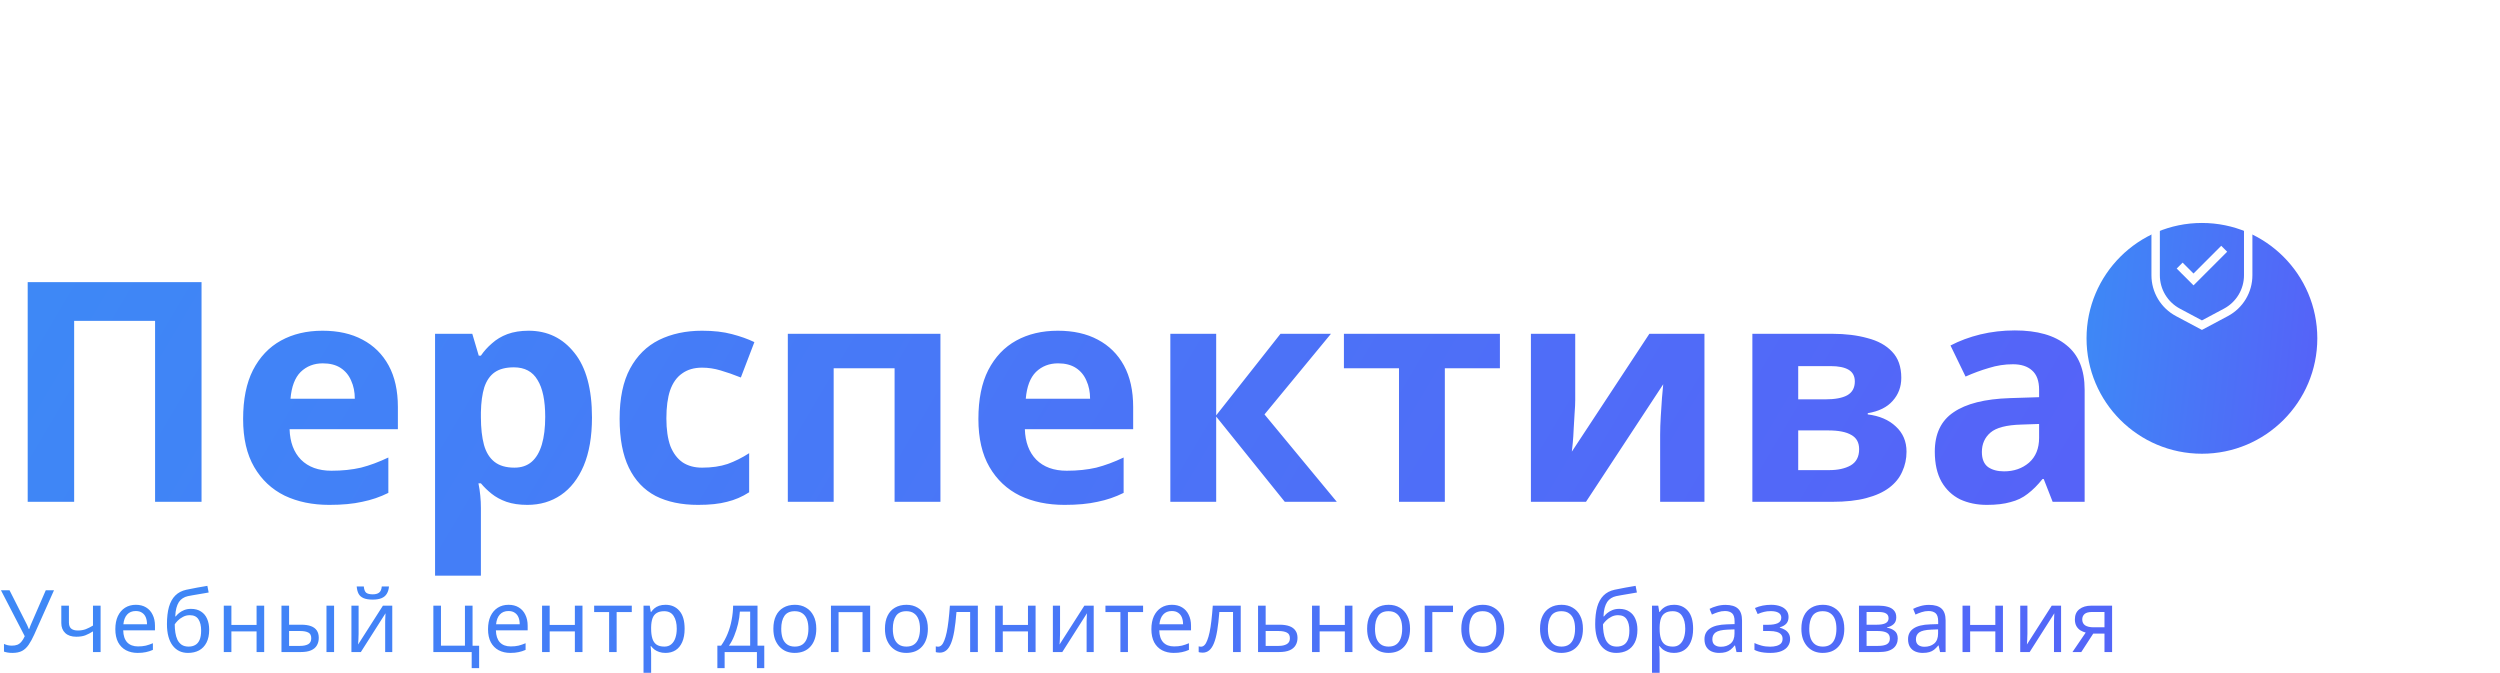 <svg width="260" height="70" viewBox="0 0 260 70" fill="none" xmlns="http://www.w3.org/2000/svg">
<g filter="url(#filter0_di_0_12)">
<circle cx="229" cy="27.188" r="12" fill="url(#paint0_linear_0_12)"/>
</g>
<path d="M228.125 28.446L226.992 27.312L226.375 27.929L228.125 29.679L231.625 26.179L231.008 25.562L228.125 28.446Z" fill="white"/>
<path d="M229 34.312L226.298 32.872C225.528 32.462 224.884 31.85 224.435 31.102C223.986 30.354 223.749 29.497 223.75 28.625V22.938C223.75 22.706 223.842 22.483 224.007 22.319C224.171 22.155 224.393 22.063 224.625 22.062H233.375C233.607 22.063 233.829 22.155 233.993 22.319C234.158 22.483 234.25 22.706 234.25 22.938V28.625C234.251 29.497 234.014 30.354 233.565 31.102C233.116 31.85 232.472 32.462 231.702 32.872L229 34.312ZM224.625 22.938V28.625C224.624 29.339 224.818 30.04 225.185 30.652C225.553 31.264 226.08 31.764 226.71 32.1L229 33.321L231.29 32.1C231.92 31.765 232.447 31.264 232.815 30.652C233.182 30.04 233.376 29.339 233.375 28.625V22.938H224.625Z" fill="white"/>
<path d="M2.88 52.188V29.34H20.96V52.188H16.128V33.371H7.712V52.188H2.88ZM33.54 34.395C35.161 34.395 36.548 34.705 37.7 35.324C38.873 35.942 39.78 36.838 40.42 38.011C41.06 39.185 41.38 40.625 41.38 42.331V44.636H30.116C30.158 45.98 30.553 47.035 31.3 47.803C32.068 48.572 33.124 48.956 34.468 48.956C35.598 48.956 36.622 48.849 37.54 48.636C38.457 48.401 39.406 48.049 40.388 47.58V51.26C39.534 51.686 38.628 51.995 37.668 52.188C36.729 52.401 35.588 52.508 34.244 52.508C32.494 52.508 30.948 52.188 29.604 51.547C28.26 50.886 27.204 49.894 26.436 48.572C25.668 47.249 25.284 45.585 25.284 43.58C25.284 41.532 25.625 39.836 26.308 38.492C27.012 37.126 27.982 36.102 29.22 35.419C30.457 34.737 31.897 34.395 33.54 34.395ZM33.572 37.788C32.654 37.788 31.886 38.086 31.268 38.684C30.67 39.281 30.318 40.209 30.212 41.468H36.9C36.9 40.764 36.772 40.134 36.516 39.58C36.281 39.025 35.918 38.587 35.428 38.267C34.937 37.947 34.318 37.788 33.572 37.788ZM54.974 34.395C56.937 34.395 58.526 35.163 59.742 36.7C60.958 38.214 61.566 40.454 61.566 43.419C61.566 45.404 61.278 47.078 60.702 48.444C60.126 49.788 59.337 50.801 58.334 51.483C57.331 52.166 56.169 52.508 54.846 52.508C54.014 52.508 53.289 52.401 52.67 52.188C52.073 51.974 51.561 51.697 51.134 51.355C50.707 51.014 50.334 50.651 50.014 50.267H49.758C49.843 50.673 49.907 51.099 49.95 51.547C49.993 51.974 50.014 52.401 50.014 52.828V59.867H45.246V34.715H49.118L49.79 36.987H50.014C50.334 36.518 50.718 36.092 51.166 35.708C51.614 35.302 52.147 34.982 52.766 34.748C53.406 34.513 54.142 34.395 54.974 34.395ZM53.438 38.203C52.606 38.203 51.945 38.374 51.454 38.715C50.963 39.057 50.601 39.58 50.366 40.283C50.153 40.966 50.035 41.83 50.014 42.876V43.388C50.014 44.518 50.121 45.478 50.334 46.267C50.547 47.035 50.91 47.622 51.422 48.028C51.934 48.433 52.627 48.636 53.502 48.636C54.227 48.636 54.825 48.433 55.294 48.028C55.763 47.622 56.115 47.025 56.35 46.236C56.585 45.446 56.702 44.486 56.702 43.355C56.702 41.649 56.435 40.369 55.902 39.516C55.39 38.641 54.569 38.203 53.438 38.203ZM72.6 52.508C70.872 52.508 69.4 52.198 68.184 51.58C66.968 50.94 66.04 49.958 65.4 48.636C64.76 47.313 64.44 45.617 64.44 43.547C64.44 41.414 64.803 39.675 65.528 38.331C66.253 36.987 67.256 35.995 68.536 35.355C69.837 34.715 71.331 34.395 73.016 34.395C74.211 34.395 75.245 34.513 76.12 34.748C77.016 34.982 77.795 35.26 78.456 35.58L77.048 39.26C76.301 38.961 75.597 38.715 74.936 38.523C74.296 38.331 73.656 38.236 73.016 38.236C72.184 38.236 71.491 38.438 70.936 38.843C70.381 39.227 69.965 39.814 69.688 40.603C69.432 41.371 69.304 42.342 69.304 43.516C69.304 44.667 69.443 45.627 69.72 46.395C70.019 47.142 70.445 47.708 71 48.092C71.555 48.454 72.227 48.636 73.016 48.636C74.019 48.636 74.904 48.508 75.672 48.252C76.44 47.974 77.187 47.601 77.912 47.132V51.196C77.187 51.665 76.419 51.995 75.608 52.188C74.819 52.401 73.816 52.508 72.6 52.508ZM97.805 34.715V52.188H93.037V38.3H86.701V52.188H81.933V34.715H97.805ZM110.009 34.395C111.63 34.395 113.017 34.705 114.169 35.324C115.342 35.942 116.249 36.838 116.889 38.011C117.529 39.185 117.849 40.625 117.849 42.331V44.636H106.585C106.627 45.98 107.022 47.035 107.769 47.803C108.537 48.572 109.593 48.956 110.937 48.956C112.067 48.956 113.091 48.849 114.009 48.636C114.926 48.401 115.875 48.049 116.857 47.58V51.26C116.003 51.686 115.097 51.995 114.137 52.188C113.198 52.401 112.057 52.508 110.713 52.508C108.963 52.508 107.417 52.188 106.073 51.547C104.729 50.886 103.673 49.894 102.905 48.572C102.137 47.249 101.753 45.585 101.753 43.58C101.753 41.532 102.094 39.836 102.777 38.492C103.481 37.126 104.451 36.102 105.689 35.419C106.926 34.737 108.366 34.395 110.009 34.395ZM110.041 37.788C109.123 37.788 108.355 38.086 107.737 38.684C107.139 39.281 106.787 40.209 106.681 41.468H113.369C113.369 40.764 113.241 40.134 112.985 39.58C112.75 39.025 112.387 38.587 111.897 38.267C111.406 37.947 110.787 37.788 110.041 37.788ZM133.171 34.715H138.419L131.507 43.099L139.027 52.188H133.619L126.483 43.324V52.188H121.715V34.715H126.483V43.196L133.171 34.715ZM155.991 38.3H150.263V52.188H145.495V38.3H139.767V34.715H155.991V38.3ZM163.823 41.627C163.823 41.99 163.801 42.438 163.759 42.971C163.737 43.505 163.705 44.049 163.663 44.603C163.641 45.158 163.609 45.649 163.567 46.075C163.524 46.502 163.492 46.801 163.471 46.971L171.535 34.715H177.263V52.188H172.655V45.212C172.655 44.636 172.676 44.006 172.719 43.324C172.761 42.62 172.804 41.969 172.847 41.371C172.911 40.753 172.953 40.283 172.975 39.964L164.943 52.188H159.215V34.715H163.823V41.627ZM197.734 39.291C197.734 40.23 197.435 41.03 196.838 41.691C196.262 42.353 195.398 42.779 194.246 42.971V43.099C195.462 43.249 196.433 43.665 197.158 44.347C197.905 45.03 198.278 45.905 198.278 46.971C198.278 47.718 198.129 48.411 197.83 49.051C197.553 49.691 197.105 50.246 196.486 50.715C195.867 51.185 195.067 51.547 194.086 51.803C193.126 52.059 191.953 52.188 190.566 52.188H182.246V34.715H190.566C191.931 34.715 193.147 34.865 194.214 35.163C195.302 35.441 196.155 35.91 196.774 36.572C197.414 37.233 197.734 38.139 197.734 39.291ZM193.35 46.715C193.35 46.033 193.083 45.542 192.55 45.243C192.017 44.923 191.217 44.764 190.15 44.764H187.014V48.892H190.246C191.142 48.892 191.878 48.731 192.454 48.411C193.051 48.07 193.35 47.505 193.35 46.715ZM192.902 39.675C192.902 39.121 192.689 38.715 192.262 38.459C191.835 38.203 191.206 38.075 190.374 38.075H187.014V41.532H189.83C190.833 41.532 191.59 41.393 192.102 41.115C192.635 40.817 192.902 40.337 192.902 39.675ZM209.539 34.364C211.886 34.364 213.678 34.876 214.915 35.9C216.174 36.902 216.803 38.449 216.803 40.539V52.188H213.475L212.547 49.819H212.419C211.928 50.438 211.416 50.95 210.883 51.355C210.371 51.761 209.774 52.049 209.091 52.219C208.43 52.411 207.608 52.508 206.627 52.508C205.603 52.508 204.675 52.316 203.843 51.931C203.032 51.526 202.392 50.918 201.923 50.108C201.454 49.276 201.219 48.23 201.219 46.971C201.219 45.115 201.87 43.75 203.171 42.876C204.472 41.98 206.424 41.489 209.027 41.404L212.067 41.307V40.539C212.067 39.622 211.822 38.95 211.331 38.523C210.862 38.097 210.2 37.883 209.347 37.883C208.494 37.883 207.662 38.011 206.851 38.267C206.04 38.502 205.23 38.801 204.419 39.163L202.851 35.931C203.79 35.441 204.824 35.057 205.955 34.779C207.107 34.502 208.302 34.364 209.539 34.364ZM210.211 44.156C208.675 44.198 207.608 44.475 207.011 44.987C206.414 45.499 206.115 46.172 206.115 47.004C206.115 47.729 206.328 48.252 206.755 48.572C207.182 48.87 207.736 49.02 208.419 49.02C209.443 49.02 210.307 48.721 211.011 48.123C211.715 47.505 212.067 46.641 212.067 45.532V44.092L210.211 44.156Z" fill="url(#paint1_linear_0_12)"/>
<path d="M3.564 65.986C3.372 66.412 3.177 66.769 2.979 67.057C2.787 67.339 2.559 67.552 2.295 67.696C2.031 67.834 1.695 67.903 1.287 67.903C1.119 67.903 0.96 67.891 0.81 67.867C0.666 67.843 0.534 67.81 0.414 67.768V66.967C0.534 67.021 0.663 67.066 0.801 67.102C0.939 67.132 1.083 67.147 1.233 67.147C1.455 67.147 1.644 67.117 1.8 67.057C1.962 66.991 2.103 66.886 2.223 66.742C2.349 66.598 2.466 66.406 2.574 66.166L0.099 61.387H0.99L2.781 64.924C2.805 64.966 2.829 65.017 2.853 65.077C2.877 65.131 2.901 65.188 2.925 65.248C2.955 65.308 2.979 65.365 2.997 65.419H3.033C3.051 65.377 3.069 65.329 3.087 65.275C3.111 65.215 3.132 65.158 3.15 65.104C3.174 65.044 3.195 64.993 3.213 64.951L4.761 61.387H5.616L3.564 65.986ZM7.168 64.744C7.168 65.026 7.246 65.236 7.402 65.374C7.564 65.506 7.795 65.572 8.095 65.572C8.395 65.572 8.668 65.527 8.914 65.437C9.16 65.341 9.412 65.215 9.67 65.059V62.989H10.462V67.813H9.67V65.662C9.4 65.836 9.133 65.974 8.869 66.076C8.611 66.172 8.299 66.22 7.933 66.22C7.441 66.22 7.057 66.091 6.781 65.833C6.511 65.575 6.376 65.23 6.376 64.798V62.989H7.168V64.744ZM14.128 62.899C14.542 62.899 14.896 62.989 15.19 63.169C15.49 63.349 15.718 63.604 15.874 63.934C16.036 64.258 16.117 64.639 16.117 65.077V65.554H12.814C12.826 66.1 12.964 66.517 13.228 66.805C13.498 67.087 13.873 67.228 14.353 67.228C14.659 67.228 14.929 67.201 15.163 67.147C15.403 67.087 15.649 67.003 15.901 66.895V67.588C15.655 67.696 15.412 67.774 15.172 67.822C14.932 67.876 14.647 67.903 14.317 67.903C13.861 67.903 13.456 67.81 13.102 67.624C12.754 67.438 12.481 67.162 12.283 66.796C12.091 66.424 11.995 65.971 11.995 65.437C11.995 64.909 12.082 64.456 12.256 64.078C12.436 63.7 12.685 63.409 13.003 63.205C13.327 63.001 13.702 62.899 14.128 62.899ZM14.119 63.547C13.741 63.547 13.441 63.67 13.219 63.916C13.003 64.156 12.874 64.492 12.832 64.924H15.289C15.289 64.648 15.247 64.408 15.163 64.204C15.079 64 14.95 63.841 14.776 63.727C14.608 63.607 14.389 63.547 14.119 63.547ZM17.363 64.915C17.363 64.213 17.432 63.616 17.57 63.124C17.714 62.626 17.933 62.23 18.227 61.936C18.527 61.636 18.911 61.435 19.379 61.333C19.769 61.249 20.15 61.174 20.522 61.108C20.894 61.042 21.242 60.982 21.566 60.928L21.701 61.621C21.545 61.645 21.371 61.675 21.179 61.711C20.987 61.741 20.792 61.774 20.594 61.81C20.396 61.84 20.204 61.873 20.018 61.909C19.838 61.939 19.679 61.969 19.541 61.999C19.343 62.041 19.166 62.113 19.01 62.215C18.854 62.311 18.719 62.443 18.605 62.611C18.497 62.779 18.41 62.986 18.344 63.232C18.278 63.478 18.239 63.769 18.227 64.105H18.281C18.365 63.991 18.479 63.874 18.623 63.754C18.773 63.634 18.95 63.532 19.154 63.448C19.364 63.364 19.601 63.322 19.865 63.322C20.285 63.322 20.633 63.415 20.909 63.601C21.191 63.781 21.401 64.033 21.539 64.357C21.683 64.681 21.755 65.059 21.755 65.491C21.755 66.025 21.662 66.472 21.476 66.832C21.29 67.192 21.032 67.462 20.702 67.642C20.372 67.816 19.988 67.903 19.55 67.903C19.22 67.903 18.92 67.84 18.65 67.714C18.38 67.582 18.149 67.39 17.957 67.138C17.765 66.886 17.618 66.574 17.516 66.202C17.414 65.83 17.363 65.401 17.363 64.915ZM19.613 67.246C19.877 67.246 20.105 67.192 20.297 67.084C20.495 66.976 20.648 66.799 20.756 66.553C20.864 66.307 20.918 65.98 20.918 65.572C20.918 65.08 20.825 64.693 20.639 64.411C20.459 64.123 20.159 63.979 19.739 63.979C19.475 63.979 19.235 64.039 19.019 64.159C18.803 64.273 18.623 64.405 18.479 64.555C18.335 64.705 18.233 64.831 18.173 64.933C18.173 65.227 18.194 65.512 18.236 65.788C18.278 66.064 18.35 66.313 18.452 66.535C18.56 66.751 18.707 66.925 18.893 67.057C19.085 67.183 19.325 67.246 19.613 67.246ZM24.065 62.989V64.996H26.684V62.989H27.476V67.813H26.684V65.662H24.065V67.813H23.273V62.989H24.065ZM29.273 67.813V62.989H30.065V64.969H31.316C31.736 64.969 32.081 65.02 32.351 65.122C32.621 65.224 32.822 65.377 32.954 65.581C33.086 65.779 33.152 66.031 33.152 66.337C33.152 66.637 33.086 66.898 32.954 67.12C32.828 67.342 32.627 67.513 32.351 67.633C32.081 67.753 31.724 67.813 31.28 67.813H29.273ZM31.208 67.174C31.55 67.174 31.829 67.117 32.045 67.003C32.261 66.883 32.369 66.676 32.369 66.382C32.369 66.088 32.27 65.89 32.072 65.788C31.874 65.68 31.589 65.626 31.217 65.626H30.065V67.174H31.208ZM33.953 67.813V62.989H34.745V67.813H33.953ZM40.454 60.991C40.43 61.291 40.355 61.543 40.229 61.747C40.109 61.951 39.929 62.104 39.689 62.206C39.449 62.308 39.137 62.359 38.753 62.359C38.363 62.359 38.048 62.308 37.808 62.206C37.574 62.104 37.403 61.954 37.295 61.756C37.187 61.552 37.121 61.297 37.097 60.991H37.835C37.865 61.315 37.949 61.534 38.087 61.648C38.231 61.756 38.459 61.81 38.771 61.81C39.047 61.81 39.263 61.753 39.419 61.639C39.581 61.519 39.677 61.303 39.707 60.991H40.454ZM37.295 65.932C37.295 65.986 37.292 66.064 37.286 66.166C37.286 66.262 37.283 66.367 37.277 66.481C37.271 66.589 37.265 66.694 37.259 66.796C37.253 66.892 37.247 66.97 37.241 67.03L39.824 62.989H40.796V67.813H40.058V64.969C40.058 64.873 40.058 64.747 40.058 64.591C40.064 64.435 40.07 64.282 40.076 64.132C40.082 63.976 40.088 63.859 40.094 63.781L37.529 67.813H36.548V62.989H37.295V65.932ZM49.83 69.487H49.056V67.813H45.069V62.989H45.861V67.147H48.354V62.989H49.146V67.156H49.83V69.487ZM52.888 62.899C53.302 62.899 53.656 62.989 53.95 63.169C54.25 63.349 54.478 63.604 54.634 63.934C54.796 64.258 54.877 64.639 54.877 65.077V65.554H51.574C51.586 66.1 51.724 66.517 51.988 66.805C52.258 67.087 52.633 67.228 53.113 67.228C53.419 67.228 53.689 67.201 53.923 67.147C54.163 67.087 54.409 67.003 54.661 66.895V67.588C54.415 67.696 54.172 67.774 53.932 67.822C53.692 67.876 53.407 67.903 53.077 67.903C52.621 67.903 52.216 67.81 51.862 67.624C51.514 67.438 51.241 67.162 51.043 66.796C50.851 66.424 50.755 65.971 50.755 65.437C50.755 64.909 50.842 64.456 51.016 64.078C51.196 63.7 51.445 63.409 51.763 63.205C52.087 63.001 52.462 62.899 52.888 62.899ZM52.879 63.547C52.501 63.547 52.201 63.67 51.979 63.916C51.763 64.156 51.634 64.492 51.592 64.924H54.049C54.049 64.648 54.007 64.408 53.923 64.204C53.839 64 53.71 63.841 53.536 63.727C53.368 63.607 53.149 63.547 52.879 63.547ZM57.167 62.989V64.996H59.786V62.989H60.578V67.813H59.786V65.662H57.167V67.813H56.375V62.989H57.167ZM65.706 63.655H64.131V67.813H63.348V63.655H61.791V62.989H65.706V63.655ZM69.221 62.899C69.815 62.899 70.292 63.106 70.652 63.52C71.018 63.934 71.201 64.558 71.201 65.392C71.201 65.938 71.117 66.4 70.949 66.778C70.787 67.15 70.556 67.432 70.256 67.624C69.962 67.81 69.614 67.903 69.212 67.903C68.966 67.903 68.747 67.87 68.555 67.804C68.363 67.738 68.198 67.654 68.06 67.552C67.928 67.444 67.814 67.327 67.718 67.201H67.664C67.676 67.303 67.688 67.432 67.7 67.588C67.712 67.744 67.718 67.879 67.718 67.993V69.973H66.926V62.989H67.574L67.682 63.646H67.718C67.814 63.508 67.928 63.382 68.06 63.268C68.198 63.154 68.36 63.064 68.546 62.998C68.738 62.932 68.963 62.899 69.221 62.899ZM69.077 63.565C68.753 63.565 68.492 63.628 68.294 63.754C68.096 63.874 67.952 64.057 67.862 64.303C67.772 64.549 67.724 64.861 67.718 65.239V65.392C67.718 65.788 67.76 66.124 67.844 66.4C67.928 66.676 68.069 66.886 68.267 67.03C68.471 67.174 68.747 67.246 69.095 67.246C69.389 67.246 69.629 67.165 69.815 67.003C70.007 66.841 70.148 66.622 70.238 66.346C70.334 66.064 70.382 65.743 70.382 65.383C70.382 64.831 70.274 64.39 70.058 64.06C69.848 63.73 69.521 63.565 69.077 63.565ZM78.782 62.989V67.147H79.484V69.487H78.719V67.813H75.362V69.487H74.606V67.147H74.993C75.269 66.763 75.497 66.346 75.677 65.896C75.863 65.44 76.001 64.966 76.091 64.474C76.187 63.976 76.238 63.481 76.244 62.989H78.782ZM76.946 63.61C76.922 64.018 76.859 64.441 76.757 64.879C76.655 65.311 76.523 65.725 76.361 66.121C76.205 66.517 76.022 66.859 75.812 67.147H78.017V63.61H76.946ZM84.894 65.392C84.894 65.794 84.84 66.151 84.732 66.463C84.63 66.769 84.48 67.03 84.282 67.246C84.09 67.462 83.853 67.627 83.571 67.741C83.295 67.849 82.986 67.903 82.644 67.903C82.326 67.903 82.032 67.849 81.762 67.741C81.492 67.627 81.258 67.462 81.06 67.246C80.862 67.03 80.706 66.769 80.592 66.463C80.484 66.151 80.43 65.794 80.43 65.392C80.43 64.858 80.52 64.408 80.7 64.042C80.88 63.67 81.138 63.388 81.474 63.196C81.81 62.998 82.209 62.899 82.671 62.899C83.109 62.899 83.493 62.998 83.823 63.196C84.159 63.388 84.42 63.67 84.606 64.042C84.798 64.408 84.894 64.858 84.894 65.392ZM81.249 65.392C81.249 65.77 81.297 66.1 81.393 66.382C81.495 66.658 81.651 66.871 81.861 67.021C82.071 67.171 82.338 67.246 82.662 67.246C82.986 67.246 83.253 67.171 83.463 67.021C83.673 66.871 83.826 66.658 83.922 66.382C84.024 66.1 84.075 65.77 84.075 65.392C84.075 65.008 84.024 64.681 83.922 64.411C83.82 64.141 83.664 63.934 83.454 63.79C83.25 63.64 82.983 63.565 82.653 63.565C82.161 63.565 81.804 63.727 81.582 64.051C81.36 64.375 81.249 64.822 81.249 65.392ZM90.496 62.989V67.813H89.704V63.664H87.211V67.813H86.419V62.989H90.496ZM96.499 65.392C96.499 65.794 96.445 66.151 96.337 66.463C96.235 66.769 96.085 67.03 95.887 67.246C95.695 67.462 95.458 67.627 95.176 67.741C94.9 67.849 94.591 67.903 94.249 67.903C93.931 67.903 93.637 67.849 93.367 67.741C93.097 67.627 92.863 67.462 92.665 67.246C92.467 67.03 92.311 66.769 92.197 66.463C92.089 66.151 92.035 65.794 92.035 65.392C92.035 64.858 92.125 64.408 92.305 64.042C92.485 63.67 92.743 63.388 93.079 63.196C93.415 62.998 93.814 62.899 94.276 62.899C94.714 62.899 95.098 62.998 95.428 63.196C95.764 63.388 96.025 63.67 96.211 64.042C96.403 64.408 96.499 64.858 96.499 65.392ZM92.854 65.392C92.854 65.77 92.902 66.1 92.998 66.382C93.1 66.658 93.256 66.871 93.466 67.021C93.676 67.171 93.943 67.246 94.267 67.246C94.591 67.246 94.858 67.171 95.068 67.021C95.278 66.871 95.431 66.658 95.527 66.382C95.629 66.1 95.68 65.77 95.68 65.392C95.68 65.008 95.629 64.681 95.527 64.411C95.425 64.141 95.269 63.934 95.059 63.79C94.855 63.64 94.588 63.565 94.258 63.565C93.766 63.565 93.409 63.727 93.187 64.051C92.965 64.375 92.854 64.822 92.854 65.392ZM101.696 67.813H100.895V63.646H99.473C99.413 64.408 99.338 65.059 99.248 65.599C99.158 66.133 99.044 66.568 98.906 66.904C98.768 67.24 98.603 67.486 98.411 67.642C98.219 67.798 97.994 67.876 97.736 67.876C97.658 67.876 97.58 67.87 97.502 67.858C97.43 67.852 97.37 67.837 97.322 67.813V67.219C97.358 67.231 97.397 67.24 97.439 67.246C97.481 67.252 97.523 67.255 97.565 67.255C97.697 67.255 97.817 67.201 97.925 67.093C98.033 66.985 98.129 66.82 98.213 66.598C98.303 66.376 98.384 66.097 98.456 65.761C98.528 65.419 98.591 65.017 98.645 64.555C98.699 64.093 98.747 63.571 98.789 62.989H101.696V67.813ZM104.29 62.989V64.996H106.909V62.989H107.701V67.813H106.909V65.662H104.29V67.813H103.498V62.989H104.29ZM110.245 65.932C110.245 65.986 110.242 66.064 110.236 66.166C110.236 66.262 110.233 66.367 110.227 66.481C110.221 66.589 110.215 66.694 110.209 66.796C110.203 66.892 110.197 66.97 110.191 67.03L112.774 62.989H113.746V67.813H113.008V64.969C113.008 64.873 113.008 64.747 113.008 64.591C113.014 64.435 113.02 64.282 113.026 64.132C113.032 63.976 113.038 63.859 113.044 63.781L110.479 67.813H109.498V62.989H110.245V65.932ZM118.881 63.655H117.306V67.813H116.523V63.655H114.966V62.989H118.881V63.655ZM121.877 62.899C122.291 62.899 122.645 62.989 122.939 63.169C123.239 63.349 123.467 63.604 123.623 63.934C123.785 64.258 123.866 64.639 123.866 65.077V65.554H120.563C120.575 66.1 120.713 66.517 120.977 66.805C121.247 67.087 121.622 67.228 122.102 67.228C122.408 67.228 122.678 67.201 122.912 67.147C123.152 67.087 123.398 67.003 123.65 66.895V67.588C123.404 67.696 123.161 67.774 122.921 67.822C122.681 67.876 122.396 67.903 122.066 67.903C121.61 67.903 121.205 67.81 120.851 67.624C120.503 67.438 120.23 67.162 120.032 66.796C119.84 66.424 119.744 65.971 119.744 65.437C119.744 64.909 119.831 64.456 120.005 64.078C120.185 63.7 120.434 63.409 120.752 63.205C121.076 63.001 121.451 62.899 121.877 62.899ZM121.868 63.547C121.49 63.547 121.19 63.67 120.968 63.916C120.752 64.156 120.623 64.492 120.581 64.924H123.038C123.038 64.648 122.996 64.408 122.912 64.204C122.828 64 122.699 63.841 122.525 63.727C122.357 63.607 122.138 63.547 121.868 63.547ZM129.036 67.813H128.235V63.646H126.813C126.753 64.408 126.678 65.059 126.588 65.599C126.498 66.133 126.384 66.568 126.246 66.904C126.108 67.24 125.943 67.486 125.751 67.642C125.559 67.798 125.334 67.876 125.076 67.876C124.998 67.876 124.92 67.87 124.842 67.858C124.77 67.852 124.71 67.837 124.662 67.813V67.219C124.698 67.231 124.737 67.24 124.779 67.246C124.821 67.252 124.863 67.255 124.905 67.255C125.037 67.255 125.157 67.201 125.265 67.093C125.373 66.985 125.469 66.82 125.553 66.598C125.643 66.376 125.724 66.097 125.796 65.761C125.868 65.419 125.931 65.017 125.985 64.555C126.039 64.093 126.087 63.571 126.129 62.989H129.036V67.813ZM133.06 64.969C133.48 64.969 133.828 65.02 134.104 65.122C134.38 65.224 134.587 65.377 134.725 65.581C134.869 65.779 134.941 66.031 134.941 66.337C134.941 66.637 134.872 66.898 134.734 67.12C134.602 67.342 134.395 67.513 134.113 67.633C133.831 67.753 133.468 67.813 133.024 67.813H130.837V62.989H131.629V64.969H133.06ZM134.149 66.382C134.149 66.088 134.044 65.89 133.834 65.788C133.63 65.68 133.342 65.626 132.97 65.626H131.629V67.174H132.988C133.324 67.174 133.6 67.114 133.816 66.994C134.038 66.874 134.149 66.67 134.149 66.382ZM137.243 62.989V64.996H139.862V62.989H140.654V67.813H139.862V65.662H137.243V67.813H136.451V62.989H137.243ZM146.645 65.392C146.645 65.794 146.591 66.151 146.483 66.463C146.381 66.769 146.231 67.03 146.033 67.246C145.841 67.462 145.604 67.627 145.322 67.741C145.046 67.849 144.737 67.903 144.395 67.903C144.077 67.903 143.783 67.849 143.513 67.741C143.243 67.627 143.009 67.462 142.811 67.246C142.613 67.03 142.457 66.769 142.343 66.463C142.235 66.151 142.181 65.794 142.181 65.392C142.181 64.858 142.271 64.408 142.451 64.042C142.631 63.67 142.889 63.388 143.225 63.196C143.561 62.998 143.96 62.899 144.422 62.899C144.86 62.899 145.244 62.998 145.574 63.196C145.91 63.388 146.171 63.67 146.357 64.042C146.549 64.408 146.645 64.858 146.645 65.392ZM143 65.392C143 65.77 143.048 66.1 143.144 66.382C143.246 66.658 143.402 66.871 143.612 67.021C143.822 67.171 144.089 67.246 144.413 67.246C144.737 67.246 145.004 67.171 145.214 67.021C145.424 66.871 145.577 66.658 145.673 66.382C145.775 66.1 145.826 65.77 145.826 65.392C145.826 65.008 145.775 64.681 145.673 64.411C145.571 64.141 145.415 63.934 145.205 63.79C145.001 63.64 144.734 63.565 144.404 63.565C143.912 63.565 143.555 63.727 143.333 64.051C143.111 64.375 143 64.822 143 65.392ZM151.113 62.989V63.655H148.962V67.813H148.17V62.989H151.113ZM156.44 65.392C156.44 65.794 156.386 66.151 156.278 66.463C156.176 66.769 156.026 67.03 155.828 67.246C155.636 67.462 155.399 67.627 155.117 67.741C154.841 67.849 154.532 67.903 154.19 67.903C153.872 67.903 153.578 67.849 153.308 67.741C153.038 67.627 152.804 67.462 152.606 67.246C152.408 67.03 152.252 66.769 152.138 66.463C152.03 66.151 151.976 65.794 151.976 65.392C151.976 64.858 152.066 64.408 152.246 64.042C152.426 63.67 152.684 63.388 153.02 63.196C153.356 62.998 153.755 62.899 154.217 62.899C154.655 62.899 155.039 62.998 155.369 63.196C155.705 63.388 155.966 63.67 156.152 64.042C156.344 64.408 156.44 64.858 156.44 65.392ZM152.795 65.392C152.795 65.77 152.843 66.1 152.939 66.382C153.041 66.658 153.197 66.871 153.407 67.021C153.617 67.171 153.884 67.246 154.208 67.246C154.532 67.246 154.799 67.171 155.009 67.021C155.219 66.871 155.372 66.658 155.468 66.382C155.57 66.1 155.621 65.77 155.621 65.392C155.621 65.008 155.57 64.681 155.468 64.411C155.366 64.141 155.21 63.934 155 63.79C154.796 63.64 154.529 63.565 154.199 63.565C153.707 63.565 153.35 63.727 153.128 64.051C152.906 64.375 152.795 64.822 152.795 65.392ZM164.626 65.392C164.626 65.794 164.572 66.151 164.464 66.463C164.362 66.769 164.212 67.03 164.014 67.246C163.822 67.462 163.585 67.627 163.303 67.741C163.027 67.849 162.718 67.903 162.376 67.903C162.058 67.903 161.764 67.849 161.494 67.741C161.224 67.627 160.99 67.462 160.792 67.246C160.594 67.03 160.438 66.769 160.324 66.463C160.216 66.151 160.162 65.794 160.162 65.392C160.162 64.858 160.252 64.408 160.432 64.042C160.612 63.67 160.87 63.388 161.206 63.196C161.542 62.998 161.941 62.899 162.403 62.899C162.841 62.899 163.225 62.998 163.555 63.196C163.891 63.388 164.152 63.67 164.338 64.042C164.53 64.408 164.626 64.858 164.626 65.392ZM160.981 65.392C160.981 65.77 161.029 66.1 161.125 66.382C161.227 66.658 161.383 66.871 161.593 67.021C161.803 67.171 162.07 67.246 162.394 67.246C162.718 67.246 162.985 67.171 163.195 67.021C163.405 66.871 163.558 66.658 163.654 66.382C163.756 66.1 163.807 65.77 163.807 65.392C163.807 65.008 163.756 64.681 163.654 64.411C163.552 64.141 163.396 63.934 163.186 63.79C162.982 63.64 162.715 63.565 162.385 63.565C161.893 63.565 161.536 63.727 161.314 64.051C161.092 64.375 160.981 64.822 160.981 65.392ZM165.9 64.915C165.9 64.213 165.969 63.616 166.107 63.124C166.251 62.626 166.47 62.23 166.764 61.936C167.064 61.636 167.448 61.435 167.916 61.333C168.306 61.249 168.687 61.174 169.059 61.108C169.431 61.042 169.779 60.982 170.103 60.928L170.238 61.621C170.082 61.645 169.908 61.675 169.716 61.711C169.524 61.741 169.329 61.774 169.131 61.81C168.933 61.84 168.741 61.873 168.555 61.909C168.375 61.939 168.216 61.969 168.078 61.999C167.88 62.041 167.703 62.113 167.547 62.215C167.391 62.311 167.256 62.443 167.142 62.611C167.034 62.779 166.947 62.986 166.881 63.232C166.815 63.478 166.776 63.769 166.764 64.105H166.818C166.902 63.991 167.016 63.874 167.16 63.754C167.31 63.634 167.487 63.532 167.691 63.448C167.901 63.364 168.138 63.322 168.402 63.322C168.822 63.322 169.17 63.415 169.446 63.601C169.728 63.781 169.938 64.033 170.076 64.357C170.22 64.681 170.292 65.059 170.292 65.491C170.292 66.025 170.199 66.472 170.013 66.832C169.827 67.192 169.569 67.462 169.239 67.642C168.909 67.816 168.525 67.903 168.087 67.903C167.757 67.903 167.457 67.84 167.187 67.714C166.917 67.582 166.686 67.39 166.494 67.138C166.302 66.886 166.155 66.574 166.053 66.202C165.951 65.83 165.9 65.401 165.9 64.915ZM168.15 67.246C168.414 67.246 168.642 67.192 168.834 67.084C169.032 66.976 169.185 66.799 169.293 66.553C169.401 66.307 169.455 65.98 169.455 65.572C169.455 65.08 169.362 64.693 169.176 64.411C168.996 64.123 168.696 63.979 168.276 63.979C168.012 63.979 167.772 64.039 167.556 64.159C167.34 64.273 167.16 64.405 167.016 64.555C166.872 64.705 166.77 64.831 166.71 64.933C166.71 65.227 166.731 65.512 166.773 65.788C166.815 66.064 166.887 66.313 166.989 66.535C167.097 66.751 167.244 66.925 167.43 67.057C167.622 67.183 167.862 67.246 168.15 67.246ZM174.104 62.899C174.698 62.899 175.175 63.106 175.535 63.52C175.901 63.934 176.084 64.558 176.084 65.392C176.084 65.938 176 66.4 175.832 66.778C175.67 67.15 175.439 67.432 175.139 67.624C174.845 67.81 174.497 67.903 174.095 67.903C173.849 67.903 173.63 67.87 173.438 67.804C173.246 67.738 173.081 67.654 172.943 67.552C172.811 67.444 172.697 67.327 172.601 67.201H172.547C172.559 67.303 172.571 67.432 172.583 67.588C172.595 67.744 172.601 67.879 172.601 67.993V69.973H171.809V62.989H172.457L172.565 63.646H172.601C172.697 63.508 172.811 63.382 172.943 63.268C173.081 63.154 173.243 63.064 173.429 62.998C173.621 62.932 173.846 62.899 174.104 62.899ZM173.96 63.565C173.636 63.565 173.375 63.628 173.177 63.754C172.979 63.874 172.835 64.057 172.745 64.303C172.655 64.549 172.607 64.861 172.601 65.239V65.392C172.601 65.788 172.643 66.124 172.727 66.4C172.811 66.676 172.952 66.886 173.15 67.03C173.354 67.174 173.63 67.246 173.978 67.246C174.272 67.246 174.512 67.165 174.698 67.003C174.89 66.841 175.031 66.622 175.121 66.346C175.217 66.064 175.265 65.743 175.265 65.383C175.265 64.831 175.157 64.39 174.941 64.06C174.731 63.73 174.404 63.565 173.96 63.565ZM179.443 62.908C180.031 62.908 180.466 63.037 180.748 63.295C181.03 63.553 181.171 63.964 181.171 64.528V67.813H180.595L180.442 67.129H180.406C180.268 67.303 180.124 67.45 179.974 67.57C179.83 67.684 179.662 67.768 179.47 67.822C179.284 67.876 179.056 67.903 178.786 67.903C178.498 67.903 178.237 67.852 178.003 67.75C177.775 67.648 177.595 67.492 177.463 67.282C177.331 67.066 177.265 66.796 177.265 66.472C177.265 65.992 177.454 65.623 177.832 65.365C178.21 65.101 178.792 64.957 179.578 64.933L180.397 64.906V64.618C180.397 64.216 180.31 63.937 180.136 63.781C179.962 63.625 179.716 63.547 179.398 63.547C179.146 63.547 178.906 63.586 178.678 63.664C178.45 63.736 178.237 63.82 178.039 63.916L177.796 63.322C178.006 63.208 178.255 63.112 178.543 63.034C178.831 62.95 179.131 62.908 179.443 62.908ZM179.677 65.482C179.077 65.506 178.66 65.602 178.426 65.77C178.198 65.938 178.084 66.175 178.084 66.481C178.084 66.751 178.165 66.949 178.327 67.075C178.495 67.201 178.708 67.264 178.966 67.264C179.374 67.264 179.713 67.153 179.983 66.931C180.253 66.703 180.388 66.355 180.388 65.887V65.455L179.677 65.482ZM184.2 62.899C184.566 62.899 184.884 62.95 185.154 63.052C185.424 63.148 185.634 63.292 185.784 63.484C185.934 63.67 186.009 63.898 186.009 64.168C186.009 64.462 185.928 64.696 185.766 64.87C185.604 65.038 185.382 65.161 185.1 65.239V65.275C185.292 65.329 185.469 65.404 185.631 65.5C185.793 65.596 185.922 65.722 186.018 65.878C186.12 66.034 186.171 66.235 186.171 66.481C186.171 66.745 186.096 66.985 185.946 67.201C185.802 67.417 185.577 67.588 185.271 67.714C184.971 67.84 184.584 67.903 184.11 67.903C183.882 67.903 183.663 67.891 183.453 67.867C183.249 67.843 183.063 67.807 182.895 67.759C182.733 67.711 182.589 67.654 182.463 67.588V66.877C182.667 66.973 182.907 67.06 183.183 67.138C183.465 67.216 183.771 67.255 184.101 67.255C184.341 67.255 184.557 67.228 184.749 67.174C184.947 67.12 185.103 67.036 185.217 66.922C185.331 66.802 185.388 66.64 185.388 66.436C185.388 66.25 185.337 66.1 185.235 65.986C185.133 65.866 184.98 65.776 184.776 65.716C184.578 65.656 184.323 65.626 184.011 65.626H183.363V64.978H183.885C184.299 64.978 184.629 64.924 184.875 64.816C185.127 64.702 185.253 64.51 185.253 64.24C185.253 64.012 185.157 63.841 184.965 63.727C184.779 63.613 184.509 63.556 184.155 63.556C183.891 63.556 183.657 63.583 183.453 63.637C183.255 63.685 183.036 63.76 182.796 63.862L182.517 63.232C182.775 63.118 183.045 63.034 183.327 62.98C183.609 62.926 183.9 62.899 184.2 62.899ZM191.807 65.392C191.807 65.794 191.753 66.151 191.645 66.463C191.543 66.769 191.393 67.03 191.195 67.246C191.003 67.462 190.766 67.627 190.484 67.741C190.208 67.849 189.899 67.903 189.557 67.903C189.239 67.903 188.945 67.849 188.675 67.741C188.405 67.627 188.171 67.462 187.973 67.246C187.775 67.03 187.619 66.769 187.505 66.463C187.397 66.151 187.343 65.794 187.343 65.392C187.343 64.858 187.433 64.408 187.613 64.042C187.793 63.67 188.051 63.388 188.387 63.196C188.723 62.998 189.122 62.899 189.584 62.899C190.022 62.899 190.406 62.998 190.736 63.196C191.072 63.388 191.333 63.67 191.519 64.042C191.711 64.408 191.807 64.858 191.807 65.392ZM188.162 65.392C188.162 65.77 188.21 66.1 188.306 66.382C188.408 66.658 188.564 66.871 188.774 67.021C188.984 67.171 189.251 67.246 189.575 67.246C189.899 67.246 190.166 67.171 190.376 67.021C190.586 66.871 190.739 66.658 190.835 66.382C190.937 66.1 190.988 65.77 190.988 65.392C190.988 65.008 190.937 64.681 190.835 64.411C190.733 64.141 190.577 63.934 190.367 63.79C190.163 63.64 189.896 63.565 189.566 63.565C189.074 63.565 188.717 63.727 188.495 64.051C188.273 64.375 188.162 64.822 188.162 65.392ZM197.212 64.204C197.212 64.504 197.122 64.738 196.942 64.906C196.762 65.074 196.531 65.188 196.249 65.248V65.284C196.549 65.326 196.81 65.434 197.032 65.608C197.254 65.776 197.365 66.04 197.365 66.4C197.365 66.604 197.326 66.793 197.248 66.967C197.176 67.141 197.062 67.291 196.906 67.417C196.75 67.543 196.549 67.642 196.303 67.714C196.057 67.78 195.76 67.813 195.412 67.813H193.333V62.989H195.403C195.745 62.989 196.051 63.028 196.321 63.106C196.597 63.178 196.813 63.304 196.969 63.484C197.131 63.658 197.212 63.898 197.212 64.204ZM196.546 66.4C196.546 66.124 196.441 65.926 196.231 65.806C196.021 65.686 195.712 65.626 195.304 65.626H194.125V67.174H195.322C195.718 67.174 196.021 67.117 196.231 67.003C196.441 66.883 196.546 66.682 196.546 66.4ZM196.411 64.303C196.411 64.075 196.327 63.91 196.159 63.808C195.997 63.7 195.73 63.646 195.358 63.646H194.125V64.969H195.214C195.604 64.969 195.901 64.915 196.105 64.807C196.309 64.699 196.411 64.531 196.411 64.303ZM200.615 62.908C201.203 62.908 201.638 63.037 201.92 63.295C202.202 63.553 202.343 63.964 202.343 64.528V67.813H201.767L201.614 67.129H201.578C201.44 67.303 201.296 67.45 201.146 67.57C201.002 67.684 200.834 67.768 200.642 67.822C200.456 67.876 200.228 67.903 199.958 67.903C199.67 67.903 199.409 67.852 199.175 67.75C198.947 67.648 198.767 67.492 198.635 67.282C198.503 67.066 198.437 66.796 198.437 66.472C198.437 65.992 198.626 65.623 199.004 65.365C199.382 65.101 199.964 64.957 200.75 64.933L201.569 64.906V64.618C201.569 64.216 201.482 63.937 201.308 63.781C201.134 63.625 200.888 63.547 200.57 63.547C200.318 63.547 200.078 63.586 199.85 63.664C199.622 63.736 199.409 63.82 199.211 63.916L198.968 63.322C199.178 63.208 199.427 63.112 199.715 63.034C200.003 62.95 200.303 62.908 200.615 62.908ZM200.849 65.482C200.249 65.506 199.832 65.602 199.598 65.77C199.37 65.938 199.256 66.175 199.256 66.481C199.256 66.751 199.337 66.949 199.499 67.075C199.667 67.201 199.88 67.264 200.138 67.264C200.546 67.264 200.885 67.153 201.155 66.931C201.425 66.703 201.56 66.355 201.56 65.887V65.455L200.849 65.482ZM204.895 62.989V64.996H207.514V62.989H208.306V67.813H207.514V65.662H204.895V67.813H204.103V62.989H204.895ZM210.851 65.932C210.851 65.986 210.848 66.064 210.842 66.166C210.842 66.262 210.839 66.367 210.833 66.481C210.827 66.589 210.821 66.694 210.815 66.796C210.809 66.892 210.803 66.97 210.797 67.03L213.38 62.989H214.352V67.813H213.614V64.969C213.614 64.873 213.614 64.747 213.614 64.591C213.62 64.435 213.626 64.282 213.632 64.132C213.638 63.976 213.644 63.859 213.65 63.781L211.085 67.813H210.104V62.989H210.851V65.932ZM216.454 67.813H215.536L216.913 65.788C216.727 65.74 216.547 65.665 216.373 65.563C216.199 65.455 216.058 65.308 215.95 65.122C215.842 64.93 215.788 64.693 215.788 64.411C215.788 63.949 215.944 63.598 216.256 63.358C216.568 63.112 216.982 62.989 217.498 62.989H219.658V67.813H218.866V65.896H217.696L216.454 67.813ZM216.553 64.42C216.553 64.696 216.655 64.903 216.859 65.041C217.069 65.173 217.36 65.239 217.732 65.239H218.866V63.646H217.579C217.213 63.646 216.949 63.718 216.787 63.862C216.631 64.006 216.553 64.192 216.553 64.42Z" fill="url(#paint2_linear_0_12)"/>
<defs>
<filter id="filter0_di_0_12" x="198" y="0.188" width="62" height="62" filterUnits="userSpaceOnUse" color-interpolation-filters="sRGB">
<feFlood flood-opacity="0" result="BackgroundImageFix"/>
<feColorMatrix in="SourceAlpha" type="matrix" values="0 0 0 0 0 0 0 0 0 0 0 0 0 0 0 0 0 0 127 0" result="hardAlpha"/>
<feOffset dy="4"/>
<feGaussianBlur stdDeviation="9.5"/>
<feComposite in2="hardAlpha" operator="out"/>
<feColorMatrix type="matrix" values="0 0 0 0 0.086 0 0 0 0 0.471 0 0 0 0 0.949 0 0 0 0.2 0"/>
<feBlend mode="normal" in2="BackgroundImageFix" result="effect1_dropShadow_0_12"/>
<feBlend mode="normal" in="SourceGraphic" in2="effect1_dropShadow_0_12" result="shape"/>
<feColorMatrix in="SourceAlpha" type="matrix" values="0 0 0 0 0 0 0 0 0 0 0 0 0 0 0 0 0 0 127 0" result="hardAlpha"/>
<feOffset dy="4"/>
<feGaussianBlur stdDeviation="2"/>
<feComposite in2="hardAlpha" operator="arithmetic" k2="-1" k3="1"/>
<feColorMatrix type="matrix" values="0 0 0 0 0 0 0 0 0 0 0 0 0 0 0 0 0 0 0.12 0"/>
<feBlend mode="normal" in2="shape" result="effect2_innerShadow_0_12"/>
</filter>
<linearGradient id="paint0_linear_0_12" x1="215.132" y1="5.776" x2="269.678" y2="11.644" gradientUnits="userSpaceOnUse">
<stop stop-color="#3A8EF6"/>
<stop offset="1" stop-color="#6F3AFA"/>
</linearGradient>
<linearGradient id="paint1_linear_0_12" x1="-17.126" y1="5.501" x2="357.497" y2="227.18" gradientUnits="userSpaceOnUse">
<stop stop-color="#3A8EF6"/>
<stop offset="1" stop-color="#6F3AFA"/>
</linearGradient>
<linearGradient id="paint2_linear_0_12" x1="-19.072" y1="54.499" x2="64.472" y2="254.696" gradientUnits="userSpaceOnUse">
<stop stop-color="#3A8EF6"/>
<stop offset="1" stop-color="#6F3AFA"/>
</linearGradient>
</defs>
</svg>
